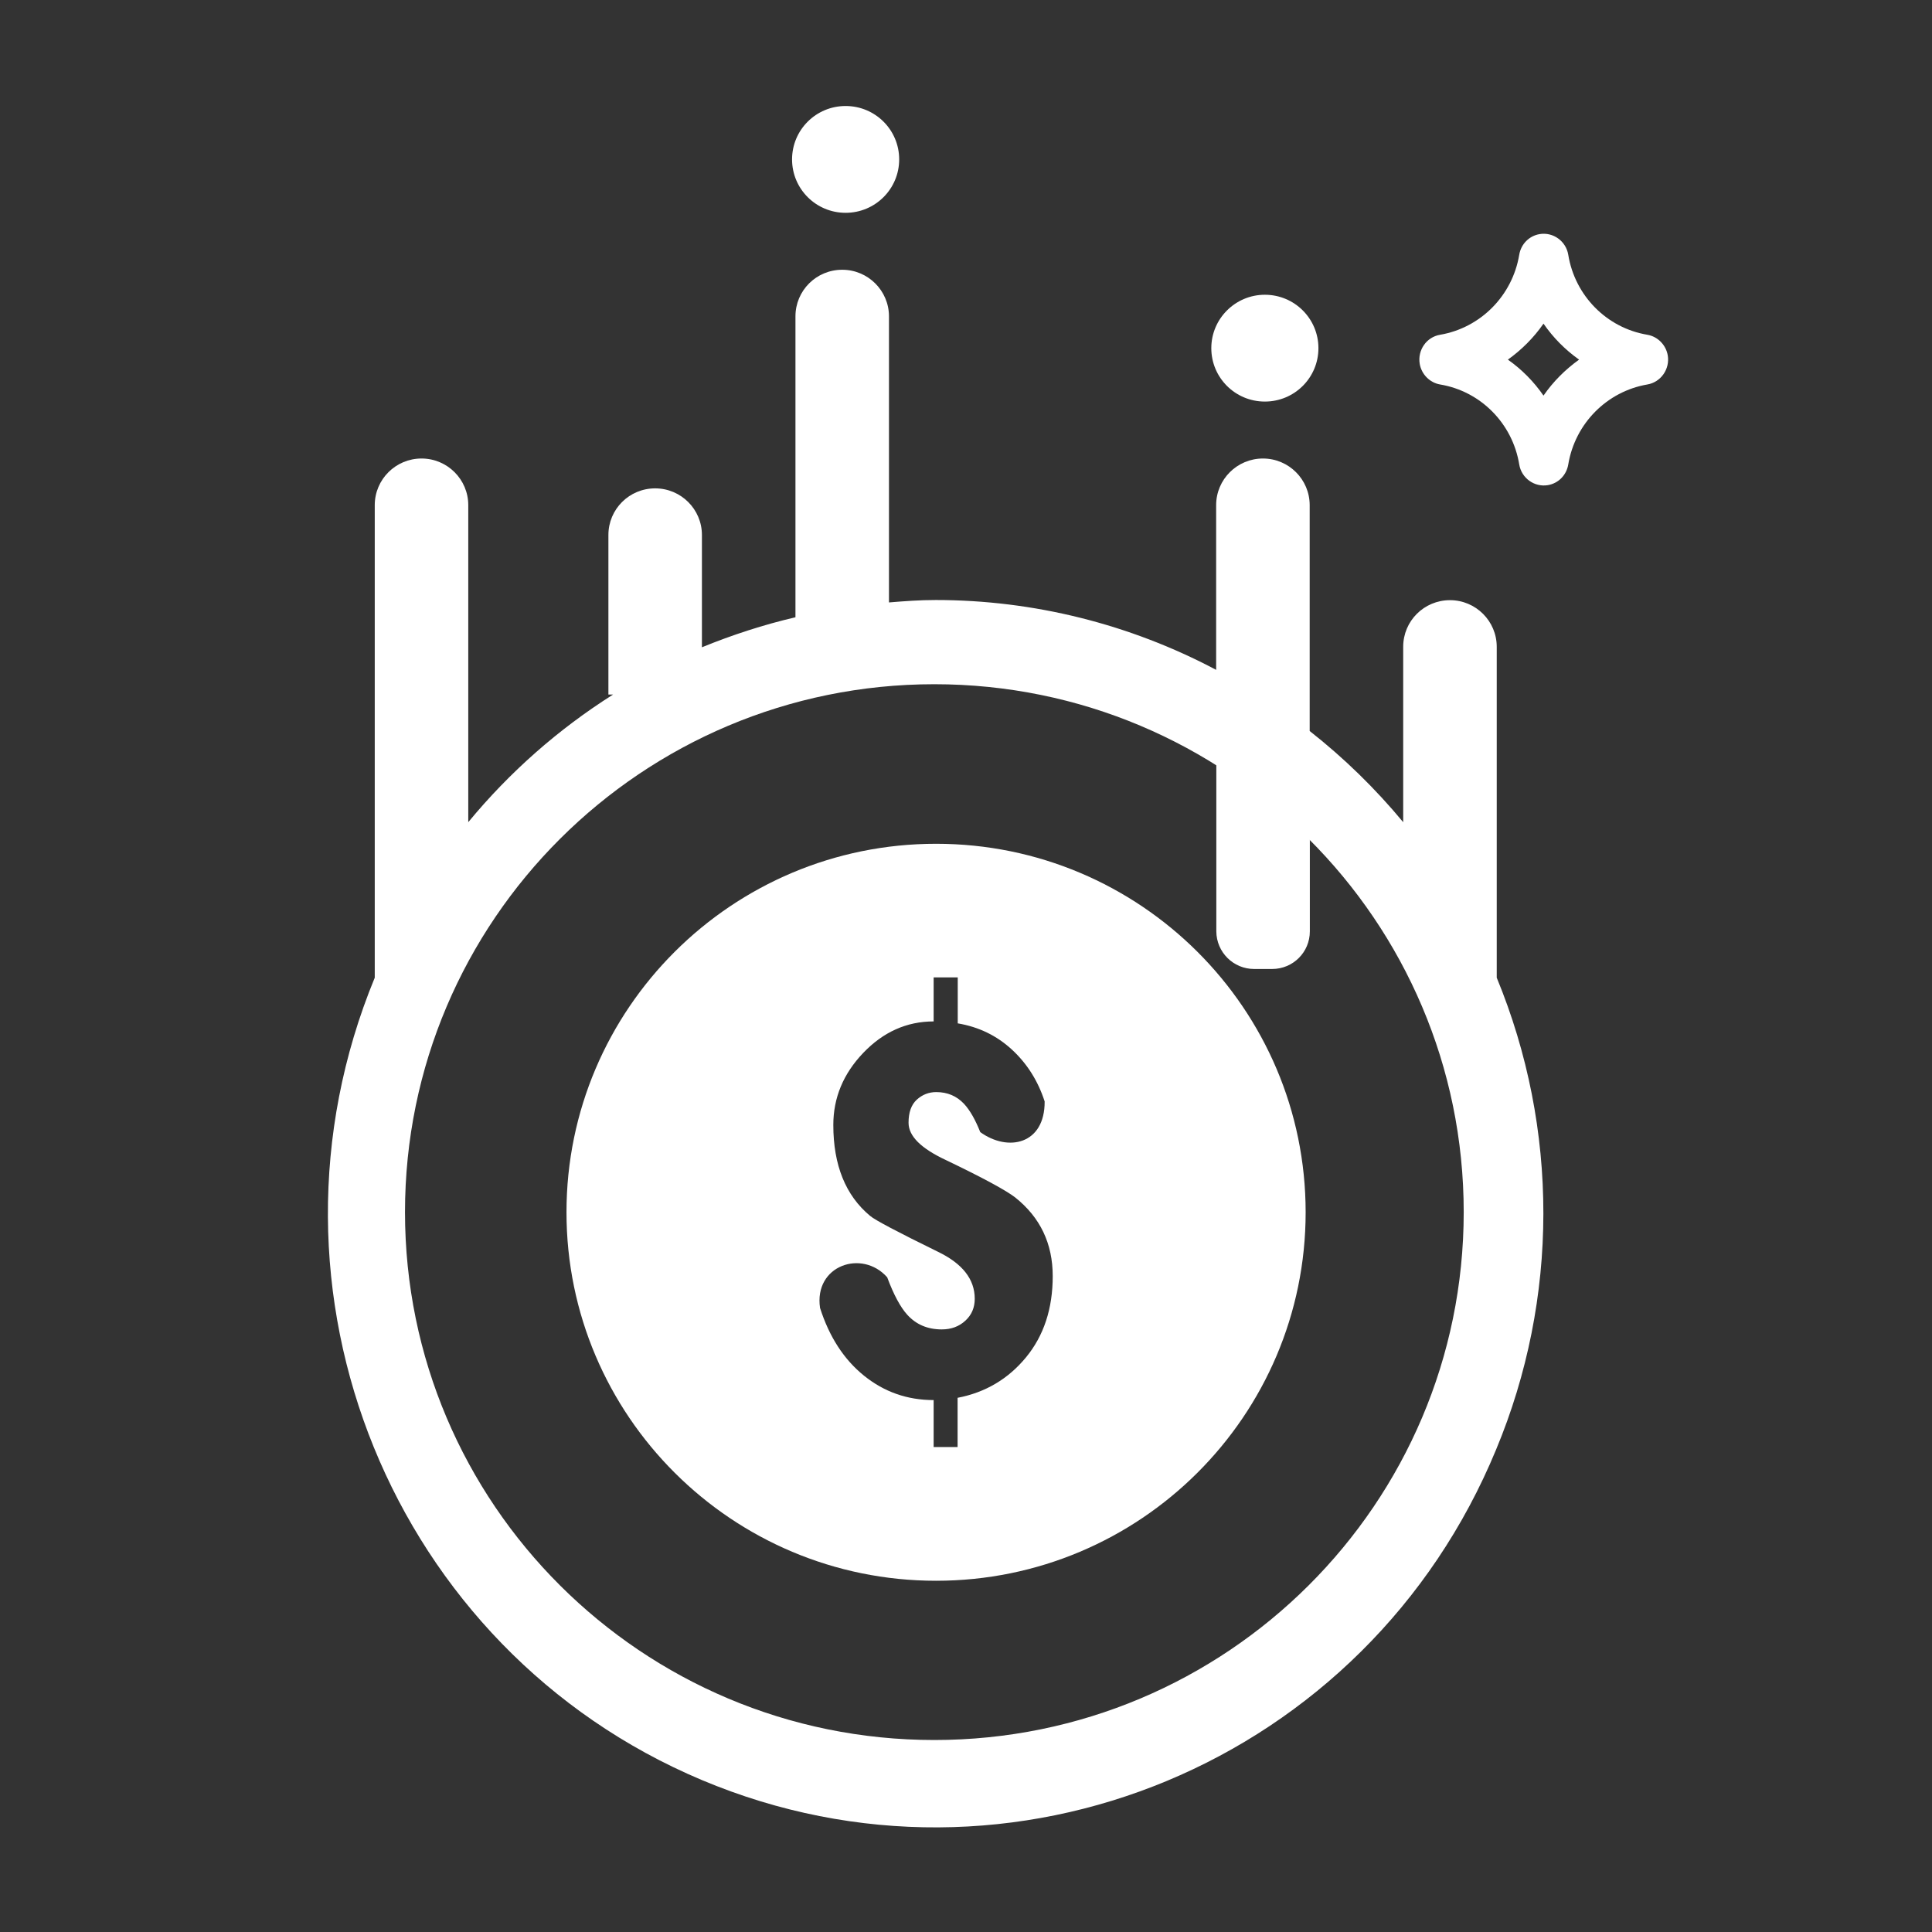 <svg width="99" height="99" viewBox="0 0 99 99" fill="none" xmlns="http://www.w3.org/2000/svg"><rect x="0" y="0" width="99" height="99" fill="#333333" stroke="none"/><path d="M85.46 18.213C85.369 17.675 84.946 17.245 84.415 17.154C82.334 16.807 80.701 15.154 80.361 13.054C80.245 12.351 79.581 11.88 78.893 11.996C78.354 12.087 77.94 12.508 77.849 13.054C77.5 15.154 75.867 16.799 73.794 17.154C73.097 17.27 72.633 17.94 72.749 18.643C72.84 19.18 73.263 19.61 73.794 19.701C75.875 20.048 77.508 21.701 77.849 23.801C77.965 24.504 78.628 24.975 79.316 24.86C79.855 24.769 80.27 24.347 80.361 23.801C80.709 21.701 82.342 20.056 84.415 19.701C85.103 19.585 85.576 18.915 85.46 18.213ZM79.092 20.271C78.595 19.552 77.981 18.932 77.268 18.428C77.973 17.923 78.595 17.303 79.092 16.584C79.59 17.303 80.203 17.923 80.916 18.428C80.212 18.932 79.59 19.552 79.092 20.271Z" fill="white"/><path d="M46.076 8.168C46.076 6.655 44.849 5.432 43.331 5.432C41.814 5.432 40.587 6.655 40.587 8.168C40.587 9.681 41.814 10.905 43.331 10.905C44.849 10.905 46.076 9.681 46.076 8.168Z" fill="white"/><path d="M62.07 17.841C62.07 19.354 63.297 20.577 64.814 20.577C66.332 20.577 67.559 19.354 67.559 17.841C67.559 16.328 66.332 15.104 64.814 15.104C63.305 15.104 62.07 16.328 62.07 17.841Z" fill="white"/><path d="M47.966 43.237C37.511 43.237 29.028 51.695 29.028 62.12C29.028 72.545 37.511 81.002 47.966 81.002C58.422 81.002 66.904 72.545 66.904 62.12C66.904 51.695 58.422 43.237 47.966 43.237ZM47.842 52.34V50.083H49.077V52.439C50.155 52.621 51.075 53.067 51.855 53.786C52.634 54.506 53.19 55.39 53.53 56.44C53.546 58.639 51.656 59.044 50.23 58.011C49.981 57.383 49.707 56.895 49.4 56.564C49.019 56.159 48.546 55.961 47.974 55.961C47.593 55.961 47.261 56.093 46.979 56.349C46.697 56.606 46.556 57.002 46.556 57.532C46.556 58.218 47.195 58.846 48.464 59.441C50.362 60.351 51.548 60.995 52.02 61.359C53.306 62.384 53.944 63.724 53.944 65.394C53.944 67.055 53.488 68.444 52.576 69.552C51.664 70.66 50.495 71.354 49.069 71.627V74.149H47.842V71.743C46.498 71.743 45.313 71.33 44.276 70.495C43.24 69.66 42.494 68.502 42.021 67.022C41.698 64.848 44.169 63.996 45.462 65.452C45.794 66.344 46.142 66.989 46.49 67.37C46.946 67.874 47.535 68.122 48.256 68.122C48.745 68.122 49.143 67.973 49.467 67.675C49.79 67.378 49.948 67.006 49.948 66.551C49.948 65.551 49.318 64.749 48.066 64.145C45.993 63.129 44.832 62.517 44.583 62.302C43.331 61.26 42.701 59.706 42.701 57.647C42.701 56.25 43.215 55.018 44.235 53.952C45.255 52.885 46.457 52.34 47.842 52.34Z" fill="white"/><path d="M76.696 50.099V33.143C76.696 31.829 75.626 30.754 74.3 30.754C72.973 30.754 71.903 31.821 71.903 33.143V42.13C70.477 40.41 68.869 38.839 67.111 37.459V25.885C67.111 24.57 66.041 23.495 64.715 23.495C63.396 23.495 62.318 24.562 62.318 25.885V34.325C57.891 31.978 52.957 30.746 47.949 30.746C47.137 30.746 46.349 30.804 45.553 30.87V16.212C45.553 14.898 44.483 13.823 43.157 13.823C41.83 13.823 40.761 14.889 40.761 16.212V31.63C39.127 32.011 37.527 32.532 35.968 33.168V27.414C35.968 26.1 34.899 25.025 33.572 25.025C32.245 25.025 31.176 26.091 31.176 27.414V35.59H31.416C28.614 37.36 26.11 39.567 23.995 42.13V25.885C23.995 24.57 22.926 23.495 21.599 23.495C20.281 23.495 19.203 24.562 19.203 25.885V50.099C12.595 66.129 20.098 84.532 35.96 91.212C51.83 97.892 70.046 90.311 76.663 74.281C79.888 66.543 79.888 57.837 76.696 50.099ZM47.875 89.162C32.892 89.162 20.753 77.05 20.753 62.112C20.753 47.173 32.9 35.061 47.875 35.061C62.857 35.061 75.004 47.173 75.004 62.112C75.004 77.05 62.857 89.162 47.875 89.162Z" fill="white"/><path d="M64.267 49.653H65.187C66.257 49.653 67.119 48.793 67.119 47.727V41.138V40.203C65.676 38.757 64.068 37.475 62.327 36.376V37.07V47.727C62.335 48.793 63.197 49.653 64.267 49.653Z" fill="white"/></svg>